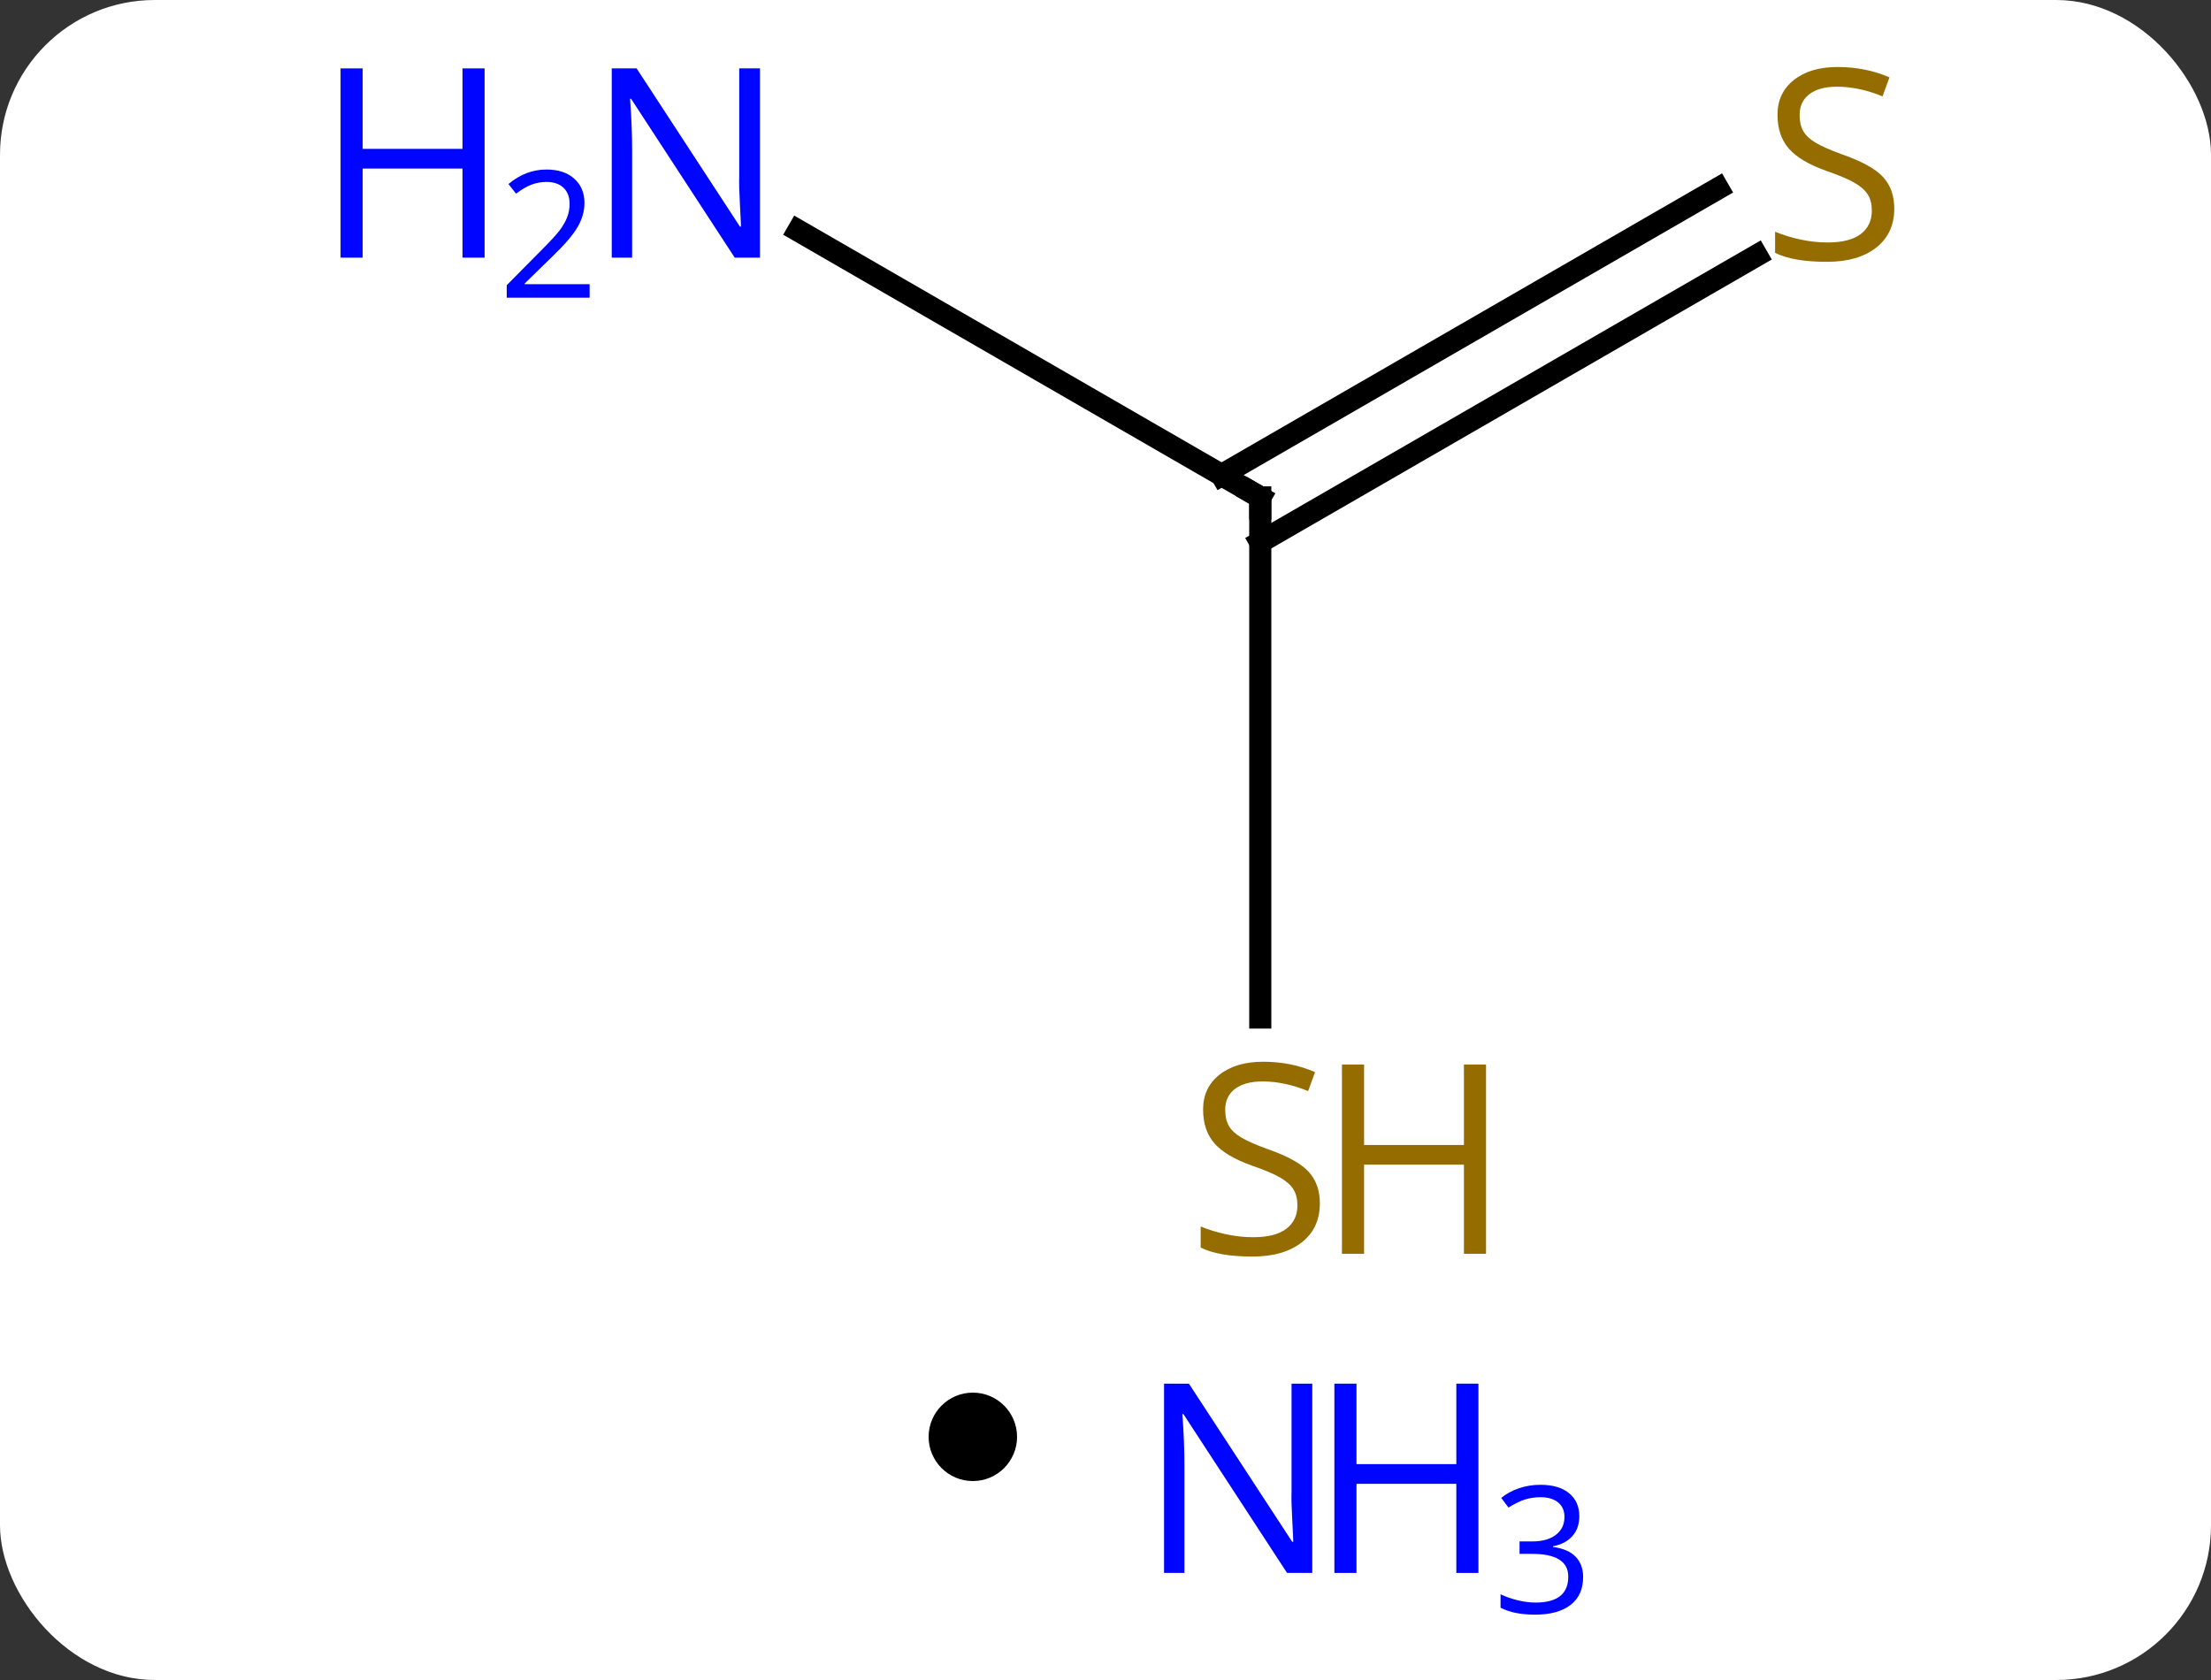 <svg width="100" viewBox="0 0 100 76" style="fill-opacity:1; color-rendering:auto; color-interpolation:auto; text-rendering:auto; stroke:black; stroke-linecap:square; stroke-miterlimit:10; shape-rendering:auto; stroke-opacity:1; fill:black; stroke-dasharray:none; font-weight:normal; stroke-width:1; font-family:'Open Sans'; font-style:normal; stroke-linejoin:miter; font-size:12; stroke-dashoffset:0; image-rendering:auto;" height="76" class="cas-substance-image" xmlns:xlink="http://www.w3.org/1999/xlink" xmlns="http://www.w3.org/2000/svg"><rect x="0" y="0" width="100" height="76" fill="#333333" stroke="none"/><svg class="cas-substance-single-component"><rect y="0" x="0" width="100" stroke="none" ry="7" rx="7" height="76" fill="white" class="cas-substance-group"/><svg y="0" x="12" width="76" viewBox="0 0 76 60" style="fill:black;" height="60" class="cas-substance-single-component-image"><svg><g><g transform="translate(45,30)" style="text-rendering:geometricPrecision; color-rendering:optimizeQuality; color-interpolation:linearRGB; stroke-linecap:butt; image-rendering:optimizeQuality;"><line y2="-19.565" y1="-7.5" x2="-20.896" x1="0" style="fill:none;"/><line y2="-18.443" y1="-5.479" x2="22.453" x1="-0" style="fill:none;"/><line y2="-21.474" y1="-8.51" x2="20.703" x1="-1.75" style="fill:none;"/><line y2="16.031" y1="-7.5" x2="0" x1="0" style="fill:none;"/><path style="fill:none; stroke-miterlimit:5;" d="M-0.433 -7.75 L0 -7.5 L-0 -7"/></g><g transform="translate(45,30)" style="stroke-linecap:butt; fill:rgb(0,5,255); text-rendering:geometricPrecision; color-rendering:optimizeQuality; image-rendering:optimizeQuality; font-family:'Open Sans'; stroke:rgb(0,5,255); color-interpolation:linearRGB; stroke-miterlimit:5;"><path style="stroke:none;" d="M-22.628 -18.344 L-23.769 -18.344 L-28.457 -25.531 L-28.503 -25.531 Q-28.41 -24.266 -28.41 -23.219 L-28.41 -18.344 L-29.332 -18.344 L-29.332 -26.906 L-28.207 -26.906 L-23.535 -19.75 L-23.488 -19.75 Q-23.488 -19.906 -23.535 -20.766 Q-23.582 -21.625 -23.566 -22 L-23.566 -26.906 L-22.628 -26.906 L-22.628 -18.344 Z"/><path style="stroke:none;" d="M-35.082 -18.344 L-36.082 -18.344 L-36.082 -22.375 L-40.597 -22.375 L-40.597 -18.344 L-41.597 -18.344 L-41.597 -26.906 L-40.597 -26.906 L-40.597 -23.266 L-36.082 -23.266 L-36.082 -26.906 L-35.082 -26.906 L-35.082 -18.344 Z"/><path style="stroke:none;" d="M-30.332 -16.534 L-34.082 -16.534 L-34.082 -17.097 L-32.582 -18.613 Q-31.894 -19.3 -31.675 -19.597 Q-31.457 -19.894 -31.347 -20.175 Q-31.238 -20.456 -31.238 -20.784 Q-31.238 -21.238 -31.511 -21.503 Q-31.785 -21.769 -32.285 -21.769 Q-32.628 -21.769 -32.949 -21.652 Q-33.269 -21.534 -33.66 -21.238 L-34.003 -21.675 Q-33.222 -22.331 -32.285 -22.331 Q-31.488 -22.331 -31.027 -21.917 Q-30.566 -21.503 -30.566 -20.816 Q-30.566 -20.269 -30.871 -19.738 Q-31.175 -19.206 -32.019 -18.394 L-33.269 -17.175 L-33.269 -17.144 L-30.332 -17.144 L-30.332 -16.534 Z"/><path style="fill:rgb(148,108,0); stroke:none;" d="M28.675 -20.562 Q28.675 -19.438 27.855 -18.797 Q27.035 -18.156 25.628 -18.156 Q24.097 -18.156 23.285 -18.562 L23.285 -19.516 Q23.816 -19.297 24.433 -19.164 Q25.05 -19.031 25.66 -19.031 Q26.66 -19.031 27.16 -19.414 Q27.66 -19.797 27.66 -20.469 Q27.66 -20.906 27.48 -21.195 Q27.3 -21.484 26.886 -21.727 Q26.472 -21.969 25.613 -22.266 Q24.425 -22.688 23.91 -23.273 Q23.394 -23.859 23.394 -24.812 Q23.394 -25.797 24.136 -26.383 Q24.878 -26.969 26.113 -26.969 Q27.378 -26.969 28.457 -26.5 L28.144 -25.641 Q27.082 -26.078 26.082 -26.078 Q25.285 -26.078 24.839 -25.742 Q24.394 -25.406 24.394 -24.797 Q24.394 -24.359 24.558 -24.07 Q24.722 -23.781 25.113 -23.547 Q25.503 -23.312 26.316 -23.016 Q27.66 -22.547 28.168 -21.992 Q28.675 -21.438 28.675 -20.562 Z"/><path style="fill:rgb(148,108,0); stroke:none;" d="M2.695 24.438 Q2.695 25.562 1.875 26.203 Q1.055 26.844 -0.352 26.844 Q-1.883 26.844 -2.695 26.438 L-2.695 25.484 Q-2.164 25.703 -1.547 25.836 Q-0.93 25.969 -0.32 25.969 Q0.68 25.969 1.18 25.586 Q1.68 25.203 1.68 24.531 Q1.68 24.094 1.5 23.805 Q1.32 23.516 0.906 23.273 Q0.492 23.031 -0.367 22.734 Q-1.555 22.312 -2.07 21.727 Q-2.586 21.141 -2.586 20.188 Q-2.586 19.203 -1.844 18.617 Q-1.102 18.031 0.133 18.031 Q1.398 18.031 2.477 18.5 L2.164 19.359 Q1.102 18.922 0.102 18.922 Q-0.695 18.922 -1.141 19.258 Q-1.586 19.594 -1.586 20.203 Q-1.586 20.641 -1.422 20.93 Q-1.258 21.219 -0.867 21.453 Q-0.477 21.688 0.336 21.984 Q1.68 22.453 2.188 23.008 Q2.695 23.562 2.695 24.438 Z"/><path style="fill:rgb(148,108,0); stroke:none;" d="M10.211 26.719 L9.211 26.719 L9.211 22.688 L4.695 22.688 L4.695 26.719 L3.695 26.719 L3.695 18.156 L4.695 18.156 L4.695 21.797 L9.211 21.797 L9.211 18.156 L10.211 18.156 L10.211 26.719 Z"/></g></g></svg></svg><svg y="60" x="42" class="cas-substance-saf"><svg y="3" x="0" width="4" style="fill:black;" height="4" class="cas-substance-saf-dot"><circle stroke="none" r="2" fill="black" cy="2" cx="2"/></svg><svg y="0" x="8" width="25" style="fill:black;" height="16" class="cas-substance-saf-image"><svg><g><g transform="translate(6,7)" style="fill:rgb(0,5,255); text-rendering:geometricPrecision; color-rendering:optimizeQuality; image-rendering:optimizeQuality; font-family:'Open Sans'; stroke:rgb(0,5,255); color-interpolation:linearRGB;"><path style="stroke:none;" d="M3.352 4.156 L2.211 4.156 L-2.477 -3.031 L-2.523 -3.031 Q-2.43 -1.766 -2.43 -0.719 L-2.43 4.156 L-3.352 4.156 L-3.352 -4.406 L-2.227 -4.406 L2.445 2.75 L2.492 2.75 Q2.492 2.594 2.445 1.734 Q2.398 0.875 2.414 0.5 L2.414 -4.406 L3.352 -4.406 L3.352 4.156 Z"/><path style="stroke:none;" d="M10.867 4.156 L9.867 4.156 L9.867 0.125 L5.352 0.125 L5.352 4.156 L4.352 4.156 L4.352 -4.406 L5.352 -4.406 L5.352 -0.766 L9.867 -0.766 L9.867 -4.406 L10.867 -4.406 L10.867 4.156 Z"/><path style="stroke:none;" d="M15.43 1.591 Q15.43 2.138 15.117 2.489 Q14.805 2.841 14.242 2.95 L14.242 2.981 Q14.93 3.075 15.266 3.427 Q15.602 3.778 15.602 4.341 Q15.602 5.169 15.031 5.606 Q14.461 6.044 13.43 6.044 Q12.977 6.044 12.594 5.973 Q12.211 5.903 11.867 5.731 L11.867 5.122 Q12.227 5.294 12.648 5.395 Q13.07 5.497 13.445 5.497 Q14.93 5.497 14.93 4.325 Q14.93 3.294 13.289 3.294 L12.727 3.294 L12.727 2.731 L13.305 2.731 Q13.977 2.731 14.367 2.434 Q14.758 2.138 14.758 1.622 Q14.758 1.2 14.469 0.966 Q14.18 0.731 13.68 0.731 Q13.305 0.731 12.977 0.833 Q12.648 0.934 12.227 1.2 L11.898 0.762 Q12.242 0.481 12.703 0.325 Q13.164 0.169 13.664 0.169 Q14.508 0.169 14.969 0.552 Q15.43 0.934 15.43 1.591 Z"/></g></g></svg></svg></svg></svg></svg>